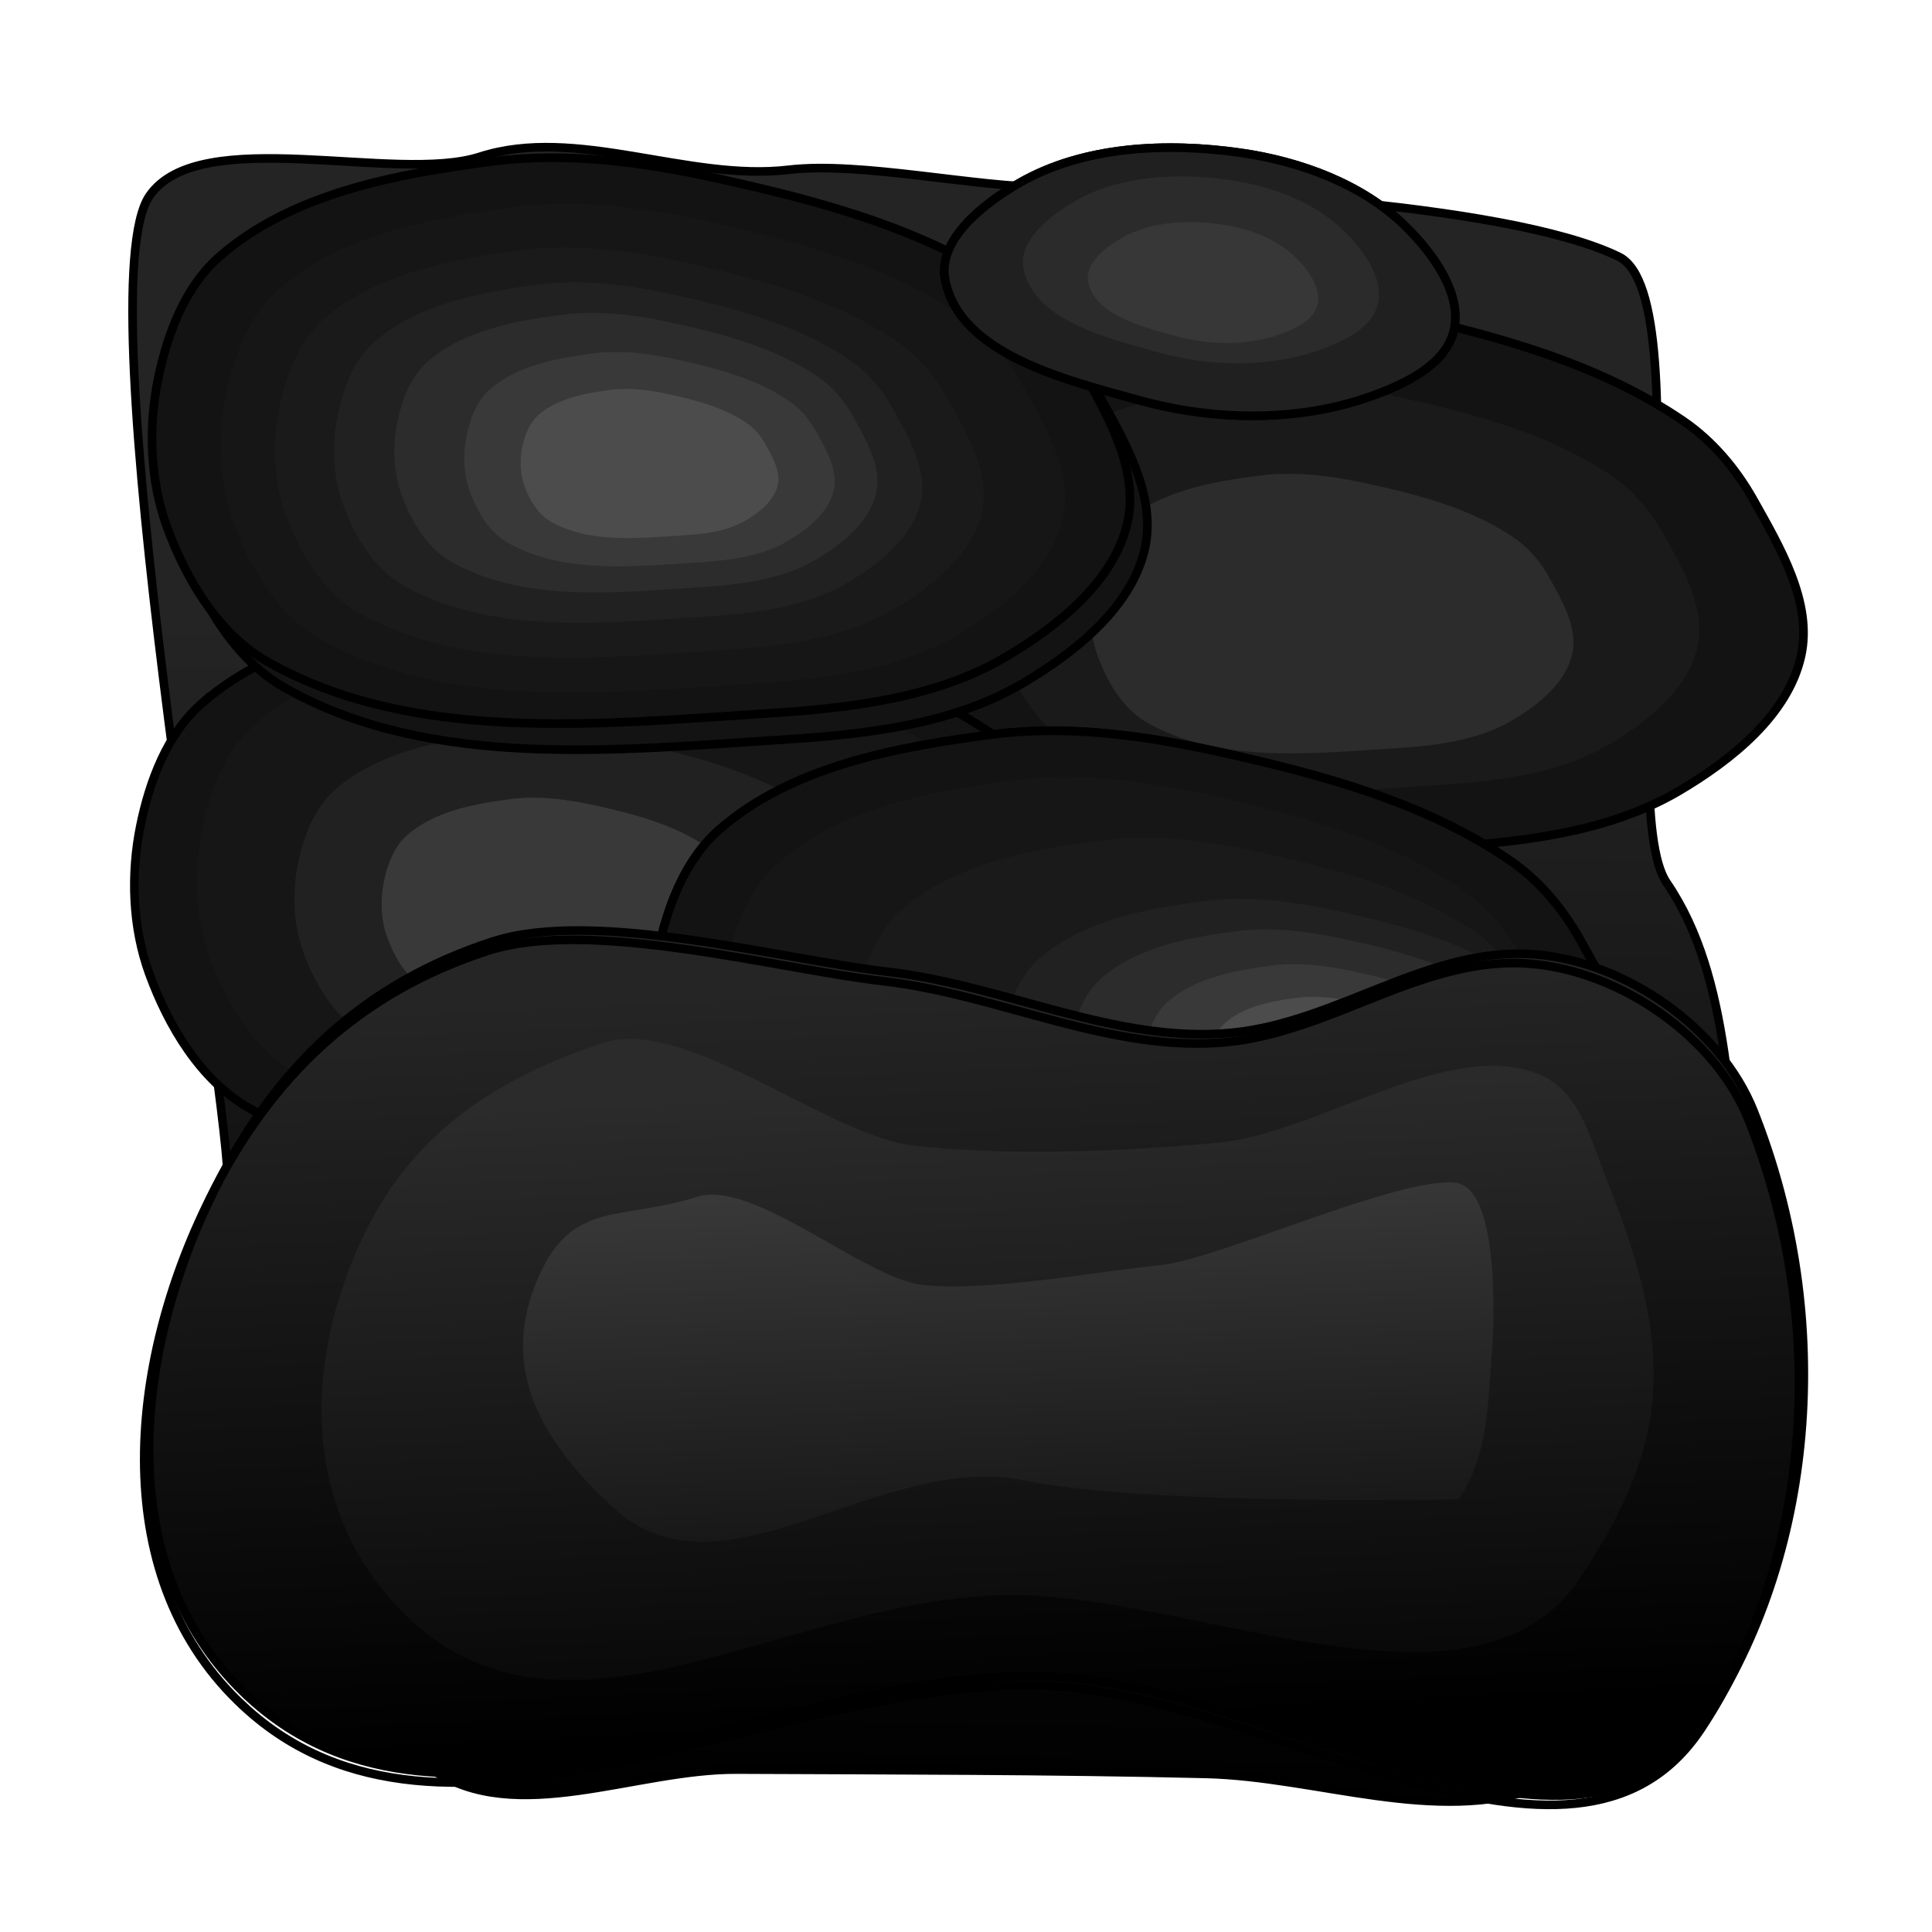 <svg xmlns="http://www.w3.org/2000/svg" xmlns:svg="http://www.w3.org/2000/svg" xmlns:xlink="http://www.w3.org/1999/xlink" id="svg2" width="200" height="200" version="1.1"><defs id="defs4"><linearGradient id="linearGradient4517"><stop style="stop-color:#000;stop-opacity:1" id="stop4519" offset="0"/><stop style="stop-color:#252525;stop-opacity:1" id="stop4521" offset="1"/></linearGradient><linearGradient id="linearGradient4455"><stop style="stop-color:#000;stop-opacity:1" id="stop4457" offset="0"/><stop style="stop-color:#242424;stop-opacity:1" id="stop4459" offset="1"/></linearGradient><filter id="filter4115"><feGaussianBlur id="feGaussianBlur4117" stdDeviation=".897"/></filter><filter id="filter4119"><feGaussianBlur id="feGaussianBlur4121" stdDeviation=".897"/></filter><filter id="filter4123"><feGaussianBlur id="feGaussianBlur4125" stdDeviation=".897"/></filter><filter id="filter4127"><feGaussianBlur id="feGaussianBlur4129" stdDeviation=".897"/></filter><filter id="filter4115-7" color-interpolation-filters="sRGB"><feGaussianBlur id="feGaussianBlur4117-8" stdDeviation=".897"/></filter><filter id="filter4119-2" color-interpolation-filters="sRGB"><feGaussianBlur id="feGaussianBlur4121-1" stdDeviation=".897"/></filter><filter id="filter4123-0" color-interpolation-filters="sRGB"><feGaussianBlur id="feGaussianBlur4125-5" stdDeviation=".897"/></filter><filter id="filter4127-8" color-interpolation-filters="sRGB"><feGaussianBlur id="feGaussianBlur4129-5" stdDeviation=".897"/></filter><filter id="filter4135-7" color-interpolation-filters="sRGB"><feGaussianBlur id="feGaussianBlur4137-3" stdDeviation=".897"/></filter><filter id="filter4295"><feGaussianBlur id="feGaussianBlur4297" stdDeviation="1.794"/></filter><filter id="filter4115-7-1" color-interpolation-filters="sRGB"><feGaussianBlur id="feGaussianBlur4117-8-8" stdDeviation=".897"/></filter><filter id="filter4115-7-1-6" color-interpolation-filters="sRGB"><feGaussianBlur id="feGaussianBlur4117-8-8-3" stdDeviation=".897"/></filter><filter id="filter4119-2-7" color-interpolation-filters="sRGB"><feGaussianBlur id="feGaussianBlur4121-1-4" stdDeviation=".897"/></filter><linearGradient id="linearGradient4461" x1="101.496" x2="104.391" y1="197.06" y2="61.194" gradientUnits="userSpaceOnUse" xlink:href="#linearGradient4455"/><filter id="filter4525"><feGaussianBlur id="feGaussianBlur4527" stdDeviation=".682"/></filter><linearGradient id="linearGradient4523-3" x1="106.576" x2="102.525" y1="189.141" y2="102.268" gradientUnits="userSpaceOnUse" xlink:href="#linearGradient4517-3"/><linearGradient id="linearGradient4517-3"><stop style="stop-color:#080808;stop-opacity:1" id="stop4519-4" offset="0"/><stop style="stop-color:#2b2b2b;stop-opacity:1" id="stop4521-6" offset="1"/></linearGradient><filter id="filter4585"><feGaussianBlur id="feGaussianBlur4587" stdDeviation="2.136"/></filter><linearGradient id="linearGradient4546-1" x1="106.576" x2="102.525" y1="189.141" y2="102.268" gradientTransform="translate(-42.544,854.9)" gradientUnits="userSpaceOnUse" xlink:href="#linearGradient4517-3-7"/><linearGradient id="linearGradient4517-3-7"><stop style="stop-color:#131313;stop-opacity:1" id="stop4519-4-1" offset="0"/><stop style="stop-color:#3a3a3a;stop-opacity:1" id="stop4521-6-3" offset="1"/></linearGradient><filter id="filter4653" width="1.115" height="1.313" x="-.057" y="-.156"><feGaussianBlur id="feGaussianBlur4655" stdDeviation="4.914"/></filter><filter id="filter4693" width="1.138" height="1.239" x="-.069" y="-.119"><feGaussianBlur id="feGaussianBlur4695" stdDeviation="1.24"/></filter><filter id="filter4713" width="1.258" height="1.445" x="-.129" y="-.223"><feGaussianBlur id="feGaussianBlur4715" stdDeviation="1.607"/></filter><filter id="filter4749" width="1.208" height="1.36" x="-.104" y="-.18"><feGaussianBlur id="feGaussianBlur4751" stdDeviation="2.437"/></filter><filter id="filter4781" width="1.129" height="1.223" x="-.064" y="-.111"><feGaussianBlur id="feGaussianBlur4783" stdDeviation="2.21"/></filter><filter id="filter4825" width="1.195" height="1.337" x="-.098" y="-.169"><feGaussianBlur id="feGaussianBlur4827" stdDeviation="1.75"/></filter><filter id="filter4857" width="1.138" height="1.239" x="-.069" y="-.119"><feGaussianBlur id="feGaussianBlur4859" stdDeviation="1.969"/></filter><filter id="filter4917" width="1.277" height="1.478" x="-.138" y="-.239"><feGaussianBlur id="feGaussianBlur4919" stdDeviation="1.726"/></filter><filter id="filter4933" width="1.133" height="1.229" x="-.066" y="-.115"><feGaussianBlur id="feGaussianBlur4935" stdDeviation="1.551"/></filter><filter id="filter4970"><feGaussianBlur id="feGaussianBlur4972" stdDeviation=".679"/></filter><filter id="filter5026" width="1.146" height="1.279" x="-.073" y="-.139"><feGaussianBlur id="feGaussianBlur5028" stdDeviation="1.81"/></filter><filter id="filter5074" width="1.22" height="1.418" x="-.11" y="-.209"><feGaussianBlur id="feGaussianBlur5076" stdDeviation="2.716"/></filter><filter id="filter5198"><feGaussianBlur id="feGaussianBlur5200" stdDeviation=".905"/></filter><linearGradient id="linearGradient3874" x1="106.576" x2="102.525" y1="189.141" y2="102.268" gradientUnits="userSpaceOnUse" xlink:href="#linearGradient4517"/><linearGradient id="linearGradient3876" x1="106.576" x2="102.525" y1="189.141" y2="102.268" gradientTransform="translate(-42.544,854.9)" gradientUnits="userSpaceOnUse" xlink:href="#linearGradient4517-3"/><linearGradient id="linearGradient3878" x1="106.576" x2="102.525" y1="189.141" y2="102.268" gradientTransform="translate(-42.544,854.9)" gradientUnits="userSpaceOnUse" xlink:href="#linearGradient4517-3-7"/><filter id="filter3898" width="1.13" height="1.249" x="-.065" y="-.124"><feGaussianBlur id="feGaussianBlur3900" stdDeviation="4.64"/></filter><filter id="filter4018"><feGaussianBlur id="feGaussianBlur4020" stdDeviation="1.345"/></filter><filter id="filter4022"><feGaussianBlur id="feGaussianBlur4024" stdDeviation=".955"/></filter><filter id="filter4026"><feGaussianBlur id="feGaussianBlur4028" stdDeviation="1.464"/></filter><filter id="filter4034"><feGaussianBlur id="feGaussianBlur4036" stdDeviation="1.132"/></filter><filter id="filter4054"><feGaussianBlur id="feGaussianBlur4056" stdDeviation="1.329"/></filter><filter id="filter4090" width="1.265" height="1.458" x="-.133" y="-.229"><feGaussianBlur id="feGaussianBlur4092" stdDeviation="5.597"/></filter></defs><g id="layer1" transform="translate(0,-852.362)"><path style="fill:url(#linearGradient4461);fill-opacity:1;stroke:#000;stroke-width:1px;stroke-linecap:butt;stroke-linejoin:miter;stroke-opacity:1;filter:url(#filter4022)" id="path4453" d="m 109.602,9.081 c 14.628,-0.089 53.017,1.67 66.165,8.081 9.882,4.818 -0.66,63.663 5.556,72.731 7.646,11.155 7.103,27.535 9.091,40.911 2.155,14.497 4.644,30.643 -1.515,43.942 -4.207,9.084 -12.817,16.775 -22.223,20.203 -12.189,4.442 -25.921,-1.203 -38.891,-1.515 -18.178,-0.438 -36.365,-0.421 -54.548,-0.505 -11.785,-0.055 -25.631,6.657 -35.355,0 C 27.897,186.094 28.702,170.524 24.749,159.089 20.782,147.612 14.448,136.378 14.142,124.239 13.809,111.054 -2.424,20.958 5.051,10.091 10.874,1.625 33.659,8.705 43.437,5.546 54.652,1.922 67.592,8.443 79.297,7.061 c 8.397,-0.992 21.85,2.072 30.305,2.02 z" transform="matrix(0.891,0,0,0.891,10.975,863.647)"/><path id="path2985-0-7-8" d="m 91.375,885.563 c 8.435,-7.421 20.679,-9.66 31.82,-11.112 8.707,-1.135 17.689,0.13 26.264,2.02 11.757,2.592 23.908,5.822 33.84,12.627 3.345,2.292 6.096,5.556 8.081,9.091 3.103,5.526 6.933,11.997 5.556,18.183 -1.528,6.865 -8.089,12.077 -14.142,15.657 -8.189,4.844 -18.284,5.957 -27.779,6.566 -19.426,1.246 -41.173,3.582 -58.084,-6.061 -5.645,-3.219 -9.397,-9.549 -11.617,-15.657 -1.958,-5.389 -2.163,-11.556 -1.01,-17.173 1.06,-5.163 3.114,-10.661 7.071,-14.142 z" transform="matrix(0.891,0,0,0.891,10.975,103.783)" style="fill:#131313;fill-opacity:1;stroke:#000;stroke-width:1px;stroke-linecap:butt;stroke-linejoin:miter;stroke-opacity:1;filter:url(#filter4115-7-1-6)"/><path id="path2985-2-8-7-6" d="m 108.406,892.951 c 6.113,-5.379 14.988,-7.001 23.063,-8.054 6.311,-0.822 12.821,0.094 19.036,1.464 8.522,1.878 17.328,4.22 24.527,9.152 2.424,1.661 4.418,4.027 5.857,6.589 2.249,4.005 5.025,8.695 4.027,13.179 -1.108,4.976 -5.863,8.753 -10.25,11.348 -5.936,3.511 -13.252,4.317 -20.134,4.759 -14.08,0.903 -29.842,2.596 -42.099,-4.393 -4.092,-2.333 -6.811,-6.921 -8.42,-11.348 -1.419,-3.906 -1.568,-8.375 -0.732,-12.447 0.768,-3.742 2.257,-7.727 5.125,-10.25 z" transform="matrix(0.891,0,0,0.891,10.975,103.783)" style="fill:#1a1a1a;fill-opacity:1;stroke:none;filter:url(#filter4781)"/><path id="path2985-0-7" d="m 11.068,921.929 c 8.435,-7.421 20.679,-9.66 31.82,-11.112 8.707,-1.135 17.689,0.13 26.264,2.02 11.757,2.592 23.908,5.822 33.84,12.627 3.345,2.292 6.096,5.556 8.081,9.091 3.103,5.526 6.933,11.997 5.556,18.183 -1.528,6.865 -8.089,12.077 -14.142,15.657 -8.189,4.844 -18.284,5.957 -27.779,6.566 -19.426,1.246 -41.173,3.582 -58.084,-6.061 -5.645,-3.219 -9.397,-9.549 -11.617,-15.657 -1.958,-5.389 -2.163,-11.556 -1.01,-17.173 1.06,-5.163 3.114,-10.661 7.071,-14.142 z" transform="matrix(0.891,0,0,0.891,10.975,103.783)" style="fill:#131313;fill-opacity:1;stroke:#000;stroke-width:1px;stroke-linecap:butt;stroke-linejoin:miter;stroke-opacity:1;filter:url(#filter4115-7-1)"/><path id="path2985-2-7-9" d="m 17.261,924.338 c 7.283,-6.407 17.855,-8.34 27.473,-9.594 7.518,-0.98 15.273,0.112 22.676,1.744 10.151,2.238 20.642,5.027 29.218,10.902 2.888,1.979 5.263,4.797 6.977,7.85 2.679,4.771 5.986,10.358 4.797,15.699 -1.319,5.927 -6.984,10.427 -12.21,13.519 -7.071,4.182 -15.786,5.143 -23.985,5.669 -16.773,1.076 -35.549,3.092 -50.15,-5.233 -4.874,-2.779 -8.114,-8.245 -10.03,-13.519 -1.691,-4.653 -1.868,-9.977 -0.872,-14.827 0.915,-4.458 2.689,-9.205 6.105,-12.21 z" transform="matrix(0.891,0,0,0.891,10.975,103.783)" style="fill:#161616;fill-opacity:1;stroke:none;filter:url(#filter4119-2-7)"/><path id="path2985-2-8-3-7-7" d="m 26.568,931.947 c 5.074,-4.464 12.439,-5.81 19.14,-6.684 5.237,-0.683 10.64,0.078 15.798,1.215 7.072,1.559 14.381,3.502 20.355,7.595 2.012,1.378 3.667,3.342 4.861,5.469 1.866,3.324 4.17,7.216 3.342,10.937 -0.919,4.129 -4.866,7.264 -8.507,9.418 -4.926,2.914 -10.998,3.583 -16.709,3.95 -11.685,0.75 -24.766,2.154 -34.938,-3.646 -3.396,-1.936 -5.653,-5.744 -6.988,-9.418 -1.178,-3.242 -1.301,-6.951 -0.608,-10.329 0.637,-3.105 1.873,-6.412 4.253,-8.507 z" transform="matrix(0.891,0,0,0.891,10.975,103.783)" style="fill:#212121;fill-opacity:1;stroke:none;filter:url(#filter4857)"/><path id="path2985-2-8-3-1-2-91-9" d="m 34.965,937.205 c 3.195,-2.811 7.832,-3.659 12.052,-4.209 3.298,-0.43 6.7,0.049 9.948,0.765 4.453,0.982 9.055,2.205 12.817,4.783 1.267,0.868 2.309,2.104 3.061,3.443 1.175,2.093 2.626,4.544 2.104,6.887 -0.579,2.6 -3.064,4.574 -5.356,5.93 -3.102,1.835 -6.925,2.256 -10.522,2.487 -7.358,0.472 -15.595,1.357 -22,-2.296 -2.138,-1.219 -3.559,-3.617 -4.4,-5.93 -0.742,-2.041 -0.819,-4.377 -0.383,-6.504 0.401,-1.955 1.179,-4.038 2.678,-5.356 z" transform="matrix(0.891,0,0,0.891,10.975,103.783)" style="fill:#393939;fill-opacity:1;stroke:none;filter:url(#filter4825)"/><path id="path2985-2-8-3-1-6-0" d="m 118.209,900.906 c 4.167,-3.666 10.215,-4.772 15.718,-5.489 4.301,-0.561 8.738,0.064 12.974,0.998 5.808,1.28 11.81,2.876 16.716,6.237 1.652,1.132 3.011,2.744 3.992,4.491 1.533,2.73 3.425,5.926 2.744,8.982 -0.755,3.391 -3.996,5.966 -6.986,7.734 -4.045,2.393 -9.032,2.942 -13.722,3.243 -9.596,0.616 -20.338,1.769 -28.692,-2.994 -2.789,-1.59 -4.642,-4.717 -5.738,-7.734 -0.967,-2.662 -1.069,-5.708 -0.499,-8.483 0.523,-2.55 1.538,-5.266 3.493,-6.986 z" transform="matrix(0.891,0,0,0.891,10.975,103.783)" style="fill:#2c2c2c;fill-opacity:1;stroke:none;filter:url(#filter4749)"/><g id="g4143-3" transform="matrix(0.891,0,0,0.891,47.858,141.495)"><path id="path2985-0" d="m 29.799,41.911 c 8.435,-7.421 20.679,-9.66 31.82,-11.112 8.707,-1.135 17.689,0.13 26.264,2.02 11.757,2.592 23.908,5.822 33.84,12.627 3.345,2.292 6.096,5.556 8.081,9.091 3.103,5.526 6.933,11.997 5.556,18.183 -1.528,6.865 -8.089,12.077 -14.142,15.657 -8.189,4.844 -18.284,5.957 -27.779,6.566 C 74.013,96.19 52.266,98.526 35.355,88.883 29.71,85.664 25.958,79.334 23.739,73.226 21.78,67.837 21.576,61.67 22.728,56.053 23.788,50.89 25.843,45.393 29.799,41.911 z" transform="translate(0,852.362)" style="fill:#131313;fill-opacity:1;stroke:#000;stroke-width:1px;stroke-linecap:butt;stroke-linejoin:miter;stroke-opacity:1;filter:url(#filter4115-7)"/><path id="path2985-2-7" d="m 36.706,898.061 c 7.283,-6.407 17.855,-8.34 27.473,-9.594 7.518,-0.98 15.273,0.112 22.676,1.744 10.151,2.238 20.642,5.027 29.218,10.902 2.888,1.979 5.263,4.797 6.977,7.85 2.679,4.771 5.986,10.358 4.797,15.699 -1.319,5.927 -6.984,10.427 -12.21,13.519 -7.071,4.182 -15.786,5.143 -23.985,5.669 -16.773,1.076 -35.549,3.092 -50.15,-5.233 -4.874,-2.779 -8.114,-8.245 -10.03,-13.519 -1.691,-4.653 -1.868,-9.977 -0.872,-14.827 0.915,-4.458 2.689,-9.205 6.105,-12.21 z" style="fill:#161616;fill-opacity:1;stroke:none;filter:url(#filter4119-2)"/><path id="path2985-2-8-7" d="m 51.033,903.546 c 6.113,-5.379 14.988,-7.001 23.063,-8.054 6.311,-0.822 12.821,0.094 19.036,1.464 8.522,1.878 17.328,4.22 24.527,9.152 2.424,1.661 4.418,4.027 5.857,6.589 2.249,4.005 5.025,8.695 4.027,13.179 -1.108,4.976 -5.863,8.753 -10.25,11.348 -5.936,3.511 -13.252,4.317 -20.134,4.759 -14.08,0.903 -29.842,2.596 -42.099,-4.393 -4.092,-2.333 -6.811,-6.921 -8.42,-11.348 -1.419,-3.906 -1.568,-8.375 -0.732,-12.447 0.768,-3.742 2.257,-7.727 5.125,-10.25 z" style="fill:#1a1a1a;fill-opacity:1;stroke:none;filter:url(#filter4123-0)"/><path id="path2985-2-8-3-7" d="m 67.041,909.205 c 5.074,-4.464 12.439,-5.81 19.14,-6.684 5.237,-0.683 10.64,0.078 15.798,1.215 7.072,1.559 14.381,3.502 20.355,7.595 2.012,1.378 3.667,3.342 4.861,5.469 1.866,3.324 4.17,7.216 3.342,10.937 -0.919,4.129 -4.866,7.264 -8.507,9.418 -4.926,2.914 -10.998,3.583 -16.709,3.95 -11.685,0.75 -24.766,2.154 -34.938,-3.646 -3.396,-1.936 -5.653,-5.744 -6.988,-9.418 -1.178,-3.242 -1.301,-6.951 -0.608,-10.329 0.637,-3.105 1.873,-6.412 4.253,-8.507 z" style="fill:#212121;fill-opacity:1;stroke:none;filter:url(#filter4127-8)"/><path id="path2985-2-8-3-1-6" d="m 74.219,911.513 c 4.167,-3.666 10.215,-4.772 15.718,-5.489 4.301,-0.561 8.738,0.064 12.974,0.998 5.808,1.28 11.81,2.876 16.716,6.237 1.652,1.132 3.011,2.744 3.992,4.491 1.533,2.73 3.425,5.926 2.744,8.982 -0.755,3.391 -3.996,5.966 -6.986,7.734 -4.045,2.393 -9.032,2.942 -13.722,3.243 -9.596,0.616 -20.338,1.769 -28.692,-2.994 -2.789,-1.59 -4.642,-4.717 -5.738,-7.734 -0.967,-2.662 -1.068,-5.708 -0.499,-8.483 0.523,-2.55 1.538,-5.266 3.493,-6.986 z" style="fill:#2c2c2c;fill-opacity:1;stroke:none;filter:url(#filter4933)"/><path id="path2985-2-8-3-1-2-91" d="m 81.958,914.224 c 3.195,-2.811 7.832,-3.659 12.052,-4.209 3.298,-0.43 6.7,0.049 9.948,0.765 4.453,0.982 9.055,2.205 12.817,4.783 1.267,0.868 2.309,2.104 3.061,3.443 1.175,2.093 2.626,4.544 2.104,6.887 -0.579,2.6 -3.064,4.574 -5.356,5.93 -3.102,1.835 -6.925,2.256 -10.522,2.487 -7.358,0.472 -15.595,1.357 -22,-2.296 -2.138,-1.219 -3.559,-3.617 -4.4,-5.93 -0.742,-2.041 -0.819,-4.377 -0.383,-6.504 0.401,-1.955 1.179,-4.038 2.678,-5.356 z" style="fill:#393939;fill-opacity:1;stroke:none;filter:url(#filter4135-7)"/><path id="path2985-2-8-3-1-2-9-1" d="m 88.618,916.682 c 2.223,-1.956 5.45,-2.546 8.386,-2.928 2.295,-0.299 4.662,0.034 6.922,0.532 3.099,0.683 6.301,1.534 8.918,3.328 0.882,0.604 1.607,1.464 2.13,2.396 0.818,1.456 1.827,3.162 1.464,4.792 -0.403,1.809 -2.132,3.183 -3.727,4.126 -2.158,1.277 -4.819,1.57 -7.321,1.73 -5.12,0.328 -10.851,0.944 -15.307,-1.597 -1.488,-0.848 -2.477,-2.517 -3.061,-4.126 -0.516,-1.42 -0.57,-3.045 -0.266,-4.526 0.279,-1.361 0.821,-2.81 1.864,-3.727 z" style="fill:#4c4c4c;fill-opacity:1;stroke:none;filter:url(#filter4917)"/></g><use id="use4233" width="200" height="200" x="0" y="0" transform="translate(1.801,2.702)" xlink:href="#g4143" style="fill:#000;fill-opacity:1;filter:url(#filter4295)"/><use id="use5157" width="200" height="200" x="0" y="0" xlink:href="#g4143-3" style="filter:url(#filter4090)"/><g id="g4143" transform="matrix(0.891,0,0,0.891,-3.884,82.17)" style="filter:url(#filter4018)"><path id="path2985" d="m 29.799,41.911 c 8.435,-7.421 20.679,-9.66 31.82,-11.112 8.707,-1.135 17.689,0.13 26.264,2.02 11.757,2.592 23.908,5.822 33.84,12.627 3.345,2.292 6.096,5.556 8.081,9.091 3.103,5.526 6.933,11.997 5.556,18.183 -1.528,6.865 -8.089,12.077 -14.142,15.657 -8.189,4.844 -18.284,5.957 -27.779,6.566 C 74.013,96.19 52.266,98.526 35.355,88.883 29.71,85.664 25.958,79.334 23.739,73.226 21.78,67.837 21.576,61.67 22.728,56.053 23.788,50.89 25.843,45.393 29.799,41.911 z" transform="translate(0,852.362)" style="fill:#131313;fill-opacity:1;stroke:#000;stroke-width:1px;stroke-linecap:butt;stroke-linejoin:miter;stroke-opacity:1;filter:url(#filter4115)"/><path id="path2985-2" d="m 36.706,898.061 c 7.283,-6.407 17.855,-8.34 27.473,-9.594 7.518,-0.98 15.273,0.112 22.676,1.744 10.151,2.238 20.642,5.027 29.218,10.902 2.888,1.979 5.263,4.797 6.977,7.85 2.679,4.771 5.986,10.358 4.797,15.699 -1.319,5.927 -6.984,10.427 -12.21,13.519 -7.071,4.182 -15.786,5.143 -23.985,5.669 -16.773,1.076 -35.549,3.092 -50.15,-5.233 -4.874,-2.779 -8.114,-8.245 -10.03,-13.519 -1.691,-4.653 -1.868,-9.977 -0.872,-14.827 0.915,-4.458 2.689,-9.205 6.105,-12.21 z" style="fill:#161616;fill-opacity:1;stroke:none;filter:url(#filter4119)"/><path id="path2985-2-8" d="m 41.942,901.525 c 6.113,-5.379 14.988,-7.001 23.063,-8.054 6.311,-0.822 12.821,0.094 19.036,1.464 8.522,1.878 17.328,4.22 24.527,9.152 2.424,1.661 4.418,4.027 5.857,6.589 2.249,4.005 5.025,8.695 4.027,13.179 -1.108,4.976 -5.863,8.753 -10.25,11.348 -5.936,3.511 -13.252,4.317 -20.134,4.759 -14.08,0.903 -29.842,2.596 -42.099,-4.393 -4.092,-2.333 -6.811,-6.921 -8.42,-11.348 -1.419,-3.906 -1.568,-8.375 -0.732,-12.447 0.768,-3.742 2.257,-7.727 5.125,-10.25 z" style="fill:#1a1a1a;fill-opacity:1;stroke:none;filter:url(#filter4123)"/><path id="path2985-2-8-3" d="m 47.848,904.155 c 5.074,-4.464 12.439,-5.81 19.14,-6.684 5.237,-0.683 10.64,0.078 15.798,1.215 7.072,1.559 14.381,3.502 20.355,7.595 2.012,1.378 3.667,3.342 4.861,5.469 1.866,3.324 4.17,7.216 3.342,10.937 -0.919,4.129 -4.866,7.264 -8.507,9.418 -4.926,2.914 -10.998,3.583 -16.709,3.95 -11.685,0.75 -24.766,2.154 -34.938,-3.646 -3.396,-1.936 -5.653,-5.744 -6.988,-9.418 -1.178,-3.242 -1.301,-6.951 -0.608,-10.329 0.637,-3.105 1.873,-6.412 4.253,-8.507 z" style="fill:#212121;fill-opacity:1;stroke:none;filter:url(#filter4127)"/><path id="path2985-2-8-3-1" d="m 54.016,906.462 c 4.167,-3.666 10.215,-4.772 15.718,-5.489 4.301,-0.561 8.738,0.064 12.974,0.998 5.808,1.28 11.81,2.876 16.716,6.237 1.652,1.132 3.011,2.744 3.992,4.491 1.533,2.73 3.425,5.926 2.744,8.982 -0.755,3.391 -3.996,5.966 -6.986,7.734 -4.045,2.393 -9.032,2.942 -13.722,3.243 -9.596,0.616 -20.338,1.769 -28.692,-2.994 -2.789,-1.59 -4.642,-4.717 -5.738,-7.734 -0.967,-2.662 -1.068,-5.708 -0.499,-8.483 0.523,-2.55 1.538,-5.266 3.493,-6.986 z" style="fill:#2c2c2c;fill-opacity:1;stroke:none;filter:url(#filter4054)"/><path id="path2985-2-8-3-1-2" d="m 61.25,909.678 c 3.195,-2.811 7.832,-3.659 12.052,-4.209 3.298,-0.43 6.7,0.049 9.948,0.765 4.453,0.982 9.055,2.205 12.817,4.783 1.267,0.868 2.309,2.104 3.061,3.443 1.175,2.093 2.626,4.544 2.104,6.887 -0.579,2.6 -3.064,4.574 -5.356,5.93 -3.102,1.835 -6.925,2.256 -10.522,2.487 -7.358,0.472 -15.595,1.357 -22,-2.296 -2.138,-1.219 -3.559,-3.617 -4.4,-5.93 -0.742,-2.041 -0.819,-4.377 -0.383,-6.504 0.401,-1.955 1.179,-4.038 2.678,-5.356 z" style="fill:#393939;fill-opacity:1;stroke:none;filter:url(#filter4693)"/><path id="path2985-2-8-3-1-2-9" d="m 66.899,912.641 c 2.223,-1.956 5.45,-2.546 8.386,-2.928 2.295,-0.299 4.662,0.034 6.922,0.532 3.099,0.683 6.301,1.534 8.918,3.328 0.882,0.604 1.607,1.464 2.13,2.396 0.818,1.456 1.827,3.162 1.464,4.792 -0.403,1.809 -2.132,3.183 -3.727,4.126 -2.158,1.277 -4.819,1.57 -7.321,1.73 -5.12,0.328 -10.851,0.944 -15.307,-1.597 -1.488,-0.848 -2.477,-2.517 -3.061,-4.126 -0.516,-1.42 -0.57,-3.045 -0.266,-4.526 0.279,-1.361 0.821,-2.81 1.864,-3.727 z" style="fill:#4c4c4c;fill-opacity:1;stroke:none;filter:url(#filter4713)"/></g><use id="use5083" width="200" height="200" x="0" y="0" transform="translate(0.505,-0.965)" xlink:href="#g5078" style="filter:url(#filter3898)"/><g id="g5078" transform="matrix(0.891,0,0,0.891,10.47,104.036)" style="filter:url(#filter4026)"><path id="path4515" d="M 16.668,185.858 C 0.651,171.174 2.96,146.224 12.627,126.764 c 7.03,-14.153 17.29,-23.926 32.325,-28.789 11.871,-3.84 33.567,2.108 45.962,3.536 13.419,1.546 26.459,8.403 39.901,7.071 12.414,-1.23 22.926,-10.152 35.355,-9.091 10.386,0.886 21.404,8.496 25.254,18.183 9.755,24.543 6.865,52.006 -5.556,70.711 -14.792,22.276 -50.541,-4.597 -77.277,-5.051 -31.528,-0.535 -68.681,23.835 -91.924,2.525 z" transform="translate(0,852.362)" style="fill:url(#linearGradient3874);fill-opacity:1;stroke:#000;stroke-width:1px;stroke-linecap:butt;stroke-linejoin:miter;stroke-opacity:1;filter:url(#filter4525)"/><path id="path4515-5" d="m -23.994,1035.109 c -16.016,-14.684 -16.218,-37.123 -6.551,-56.583 7.03,-14.153 19.173,-22.043 34.208,-26.906 11.871,-3.84 32.312,13.406 44.707,14.834 13.419,1.546 30.853,0.871 44.295,-0.461 12.414,-1.23 28.575,-12.035 41.004,-10.974 10.386,0.886 11.361,7.869 15.211,17.555 9.755,24.543 8.12,37.569 -4.3,56.274 -14.792,22.276 -54.307,2.935 -81.043,2.481 -31.528,-0.535 -64.287,25.09 -87.53,3.781 z" transform="matrix(0.805,0,0,0.805,54.88,196.056)" style="fill:url(#linearGradient3876);fill-opacity:1;stroke:none;filter:url(#filter4585)"/><path id="path4515-5-2" d="m -15.77,1028.713 c -16.016,-14.684 -24.441,-30.727 -14.775,-50.187 7.03,-14.153 17.345,-10.165 32.381,-15.028 11.871,-3.84 35.053,17.061 47.448,18.488 13.419,1.546 36.335,-2.783 49.777,-4.116 12.414,-1.23 49.59,-18.431 62.019,-17.37 10.386,0.886 7.901,34.915 7.901,34.915 -0.97,10.809 -0.546,21.895 -7.042,31.604 0,0 -65.329,1.394 -91.093,-3.915 -30.884,-6.363 -63.374,26.918 -86.616,5.608 z" transform="matrix(0.553,0,0,0.553,67.609,447.199)" style="fill:url(#linearGradient3878);fill-opacity:1;stroke:none;filter:url(#filter4653)"/></g><use id="use5180" width="200" height="200" x="0" y="0" xlink:href="#g5175" style="filter:url(#filter5198)"/><g id="g5175" transform="matrix(0.891,0,0,0.891,10.975,103.783)" style="filter:url(#filter4034)"><path id="path4956" d="m 97.48,20.193 c -0.83,-4.607 4.535,-8.767 8.586,-11.112 7.501,-4.341 17.179,-4.763 25.759,-3.536 6.938,0.993 14.215,3.653 19.193,8.586 3.157,3.129 6.597,7.801 5.556,12.122 -0.954,3.962 -5.759,6.203 -9.596,7.576 -8.403,3.006 -18.165,2.876 -26.769,0.505 C 111.606,31.965 99.061,28.975 97.48,20.193 z" transform="translate(0,852.362)" style="fill:#202020;fill-opacity:1;stroke:#000;stroke-width:1px;stroke-linecap:butt;stroke-linejoin:miter;stroke-opacity:1;filter:url(#filter4970)"/><path id="path4956-9" d="m 94.145,876.264 c -0.83,-4.607 4.535,-8.767 8.586,-11.112 7.501,-4.341 17.179,-4.763 25.759,-3.536 6.938,0.993 14.215,3.653 19.193,8.586 3.157,3.129 6.597,7.801 5.556,12.122 -0.954,3.962 -5.759,6.203 -9.596,7.576 -8.403,3.006 -18.165,2.876 -26.769,0.505 -8.602,-2.37 -21.147,-5.36 -22.728,-14.142 z" transform="matrix(0.697,0,0,0.697,40.963,260.523)" style="fill:#2b2b2b;fill-opacity:1;stroke:none;filter:url(#filter5026)"/><path id="path4956-9-5" d="m 94.145,876.264 c -0.83,-4.607 4.535,-8.767 8.586,-11.112 7.501,-4.341 17.179,-4.763 25.759,-3.536 6.938,0.993 14.215,3.653 19.193,8.586 3.157,3.129 6.597,7.801 5.556,12.122 -0.954,3.962 -5.759,6.203 -9.596,7.576 -8.403,3.006 -18.165,2.876 -26.769,0.505 -8.602,-2.37 -21.147,-5.36 -22.728,-14.142 z" transform="matrix(0.451,0,0,0.451,71.646,477.639)" style="fill:#373737;fill-opacity:1;stroke:none;filter:url(#filter5074)"/></g></g></svg>